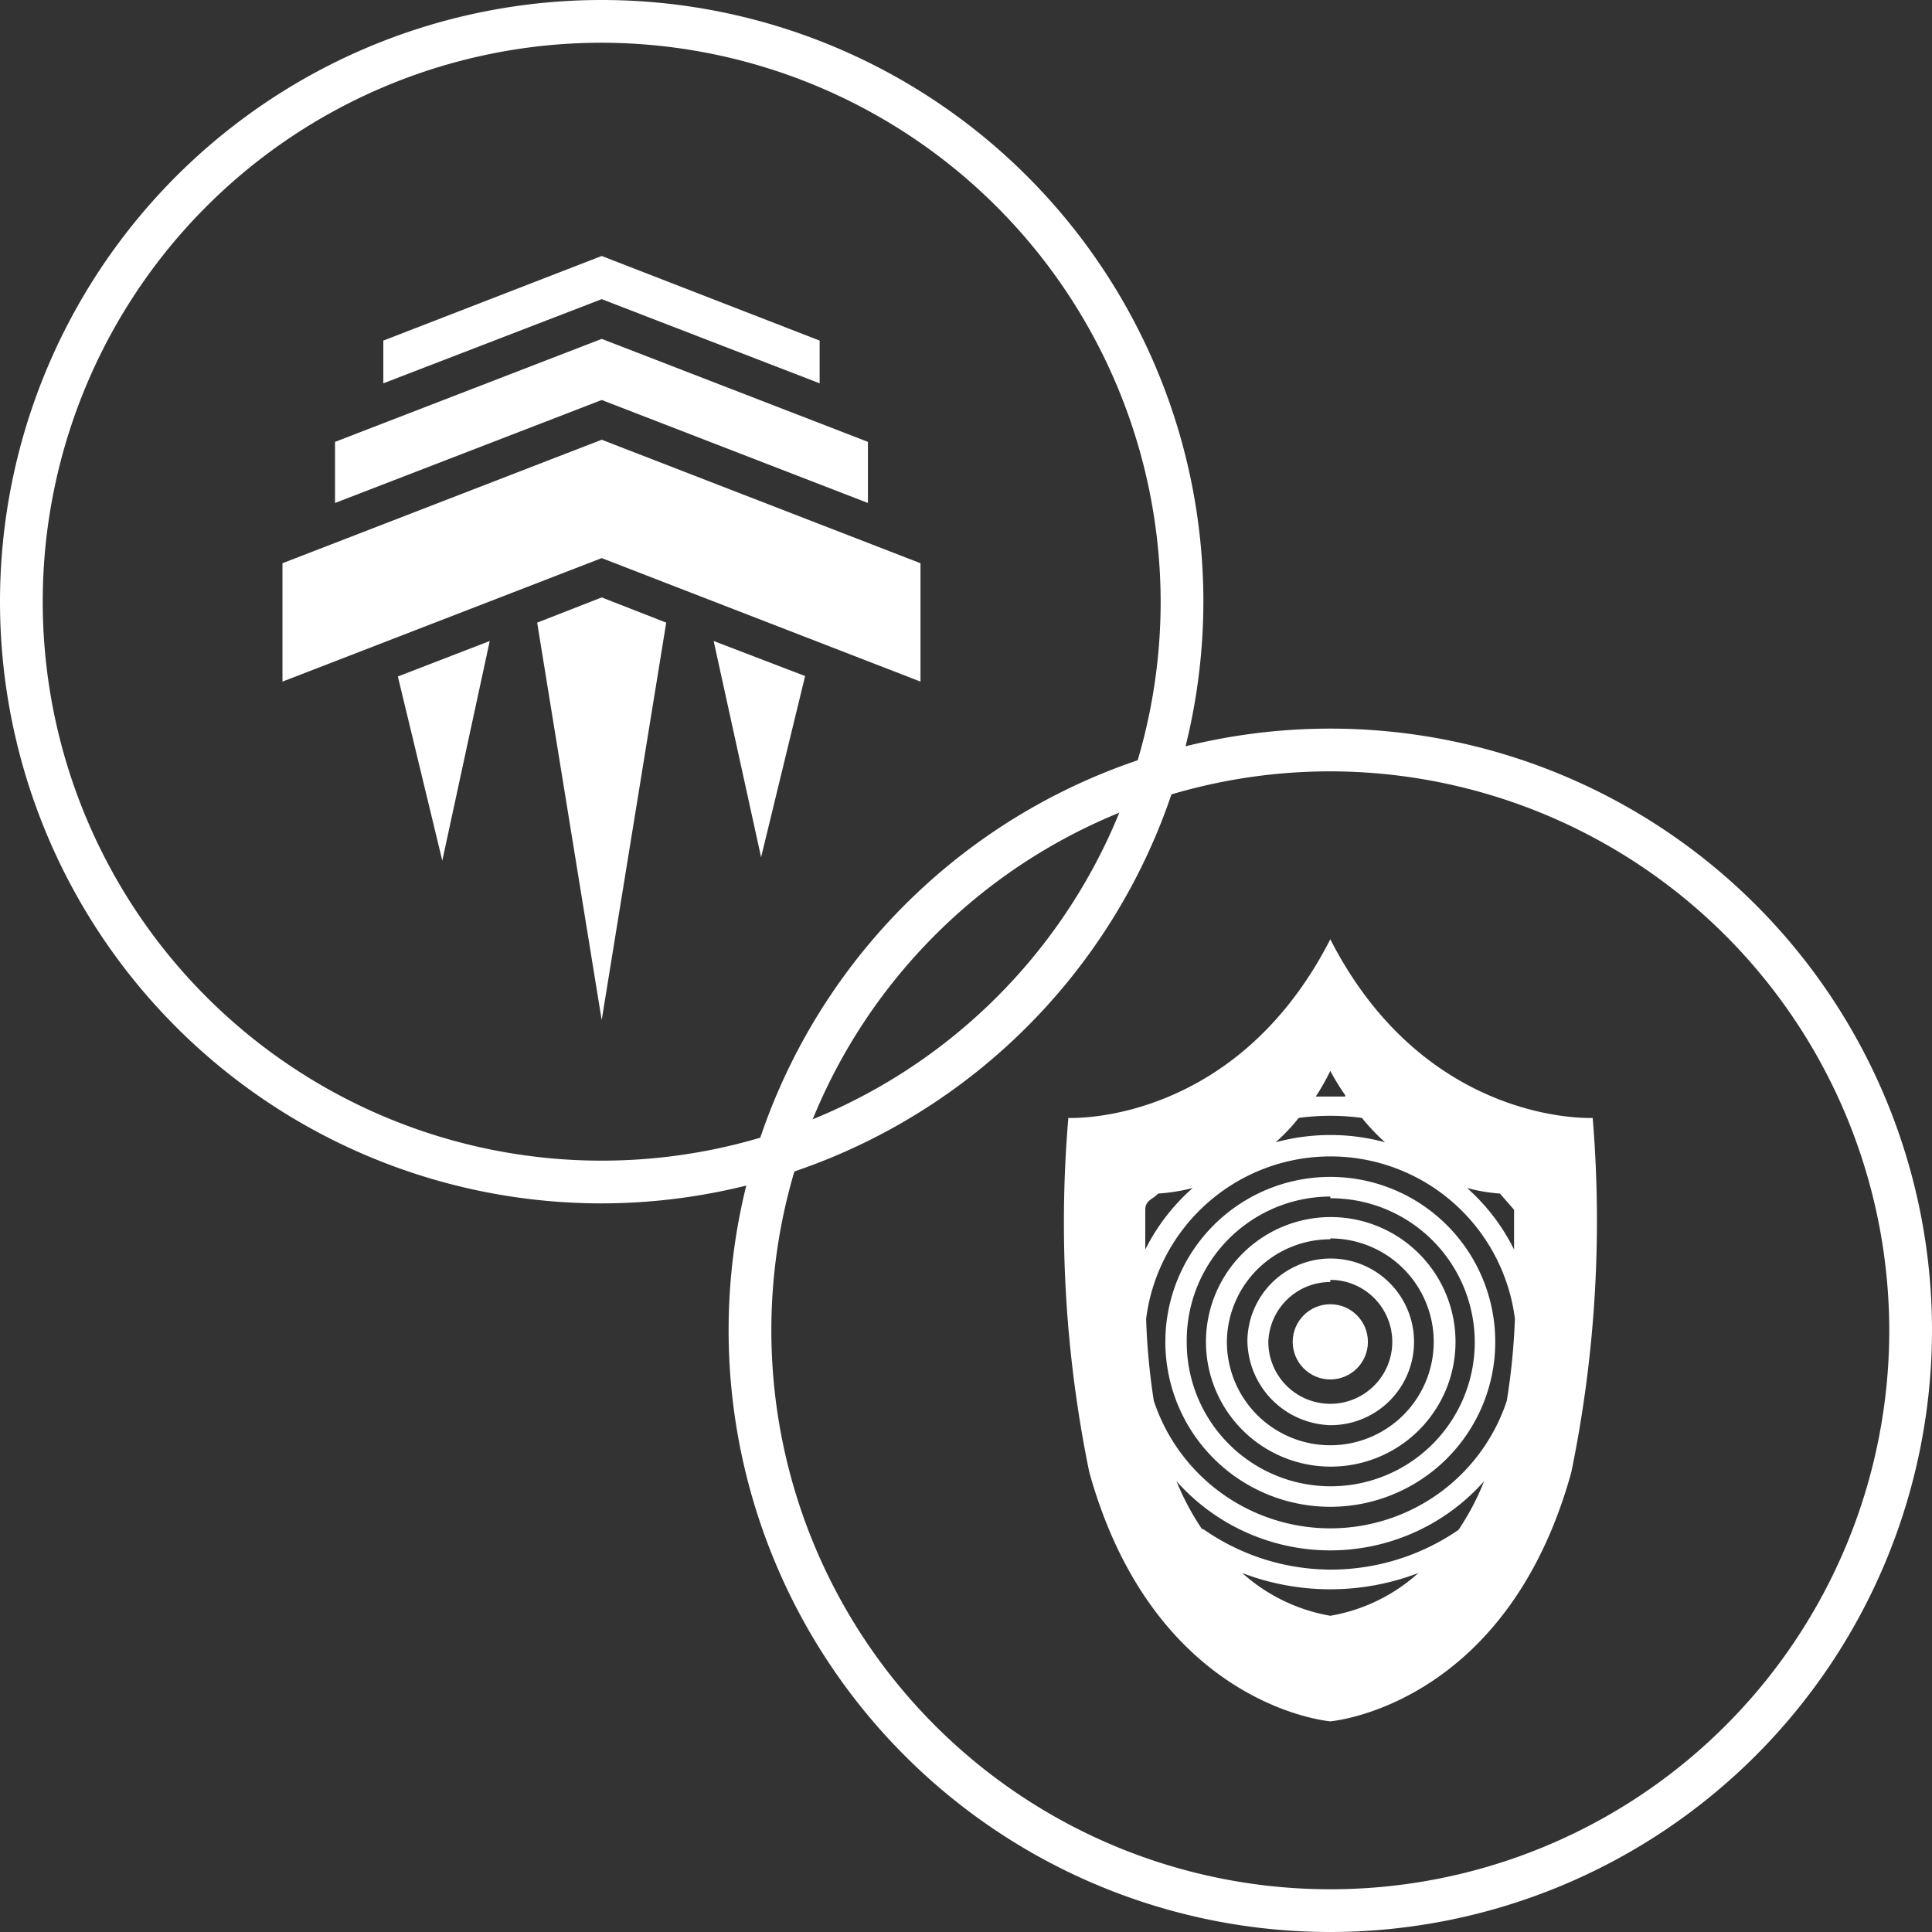 <svg xmlns="http://www.w3.org/2000/svg" width="45.21" height="45.21" viewBox="0 0 45.21 45.21">
  <rect x="0" y="0" width="45.21" height="45.21" fill="#333333" stroke="none"/>
  <defs>
    <style>
      .cls-1 {
        fill: #fff;
      }
    </style>
  </defs>
  <title>Combo-SPD-SHD</title>
  <g id="Warstwa_2" data-name="Warstwa 2">
    <g id="Warstwa_2-2" data-name="Warstwa 2">
      <g>
        <g>
          <g>
            <polygon class="cls-1" points="14.08 10.29 6.61 13.18 6.61 15.95 14.08 13.06 21.54 15.95 21.54 13.18 14.08 10.29"/>
            <polygon class="cls-1" points="14.08 9.36 14.39 9.48 20.31 11.77 20.31 10.34 14.08 7.93 7.84 10.34 7.84 11.77 13.77 9.48 14.08 9.36"/>
            <polygon class="cls-1" points="14.08 7 14.39 7.12 19.18 8.97 19.18 7.97 14.08 5.99 8.97 7.97 8.97 8.97 13.77 7.12 14.08 7"/>
          </g>
          <g>
            <polygon class="cls-1" points="15.59 14.57 14.08 23.87 12.57 14.57 14.08 13.98 15.59 14.57"/>
            <polygon class="cls-1" points="11.46 15 10.35 20.14 9.31 15.83 11.46 15"/>
            <polygon class="cls-1" points="18.84 15.82 17.81 20.06 16.7 15 18.84 15.82"/>
          </g>
        </g>
        <g>
          <path class="cls-1" d="M37.27,26.16s-3.9.2-6.14-4.18C28.89,26.36,25,26.16,25,26.16a29,29,0,0,0,.49,8.29c1.53,5.5,5.64,5.83,5.64,5.83s4.12-.33,5.64-5.83A29.2,29.2,0,0,0,37.27,26.16Zm-1.84,2.15c0,.23,0,.55,0,.93a4.72,4.72,0,0,0-1.1-1.44,4.09,4.09,0,0,0,.77.13ZM27,32.78a15.58,15.58,0,0,1-.18-1.92,4.35,4.35,0,0,1,8.63,0,15.6,15.6,0,0,1-.19,1.92,4.35,4.35,0,0,1-8.26,0Zm5.41-6.05a4.83,4.83,0,0,0-1.28-.17,4.94,4.94,0,0,0-1.28.17,4.24,4.24,0,0,0,.54-.57,5.5,5.5,0,0,1,1.48,0A5,5,0,0,0,32.41,26.73Zm-4.5,1.07a4.75,4.75,0,0,0-1.11,1.44c0-.38,0-.7,0-.93s.19-.25.3-.38A4.36,4.36,0,0,0,27.91,27.8Zm.23,8a6.07,6.07,0,0,1-.61-1.14,4.81,4.81,0,0,0,7.2,0,6.06,6.06,0,0,1-.6,1.14,5.28,5.28,0,0,1-3,.93A5.22,5.22,0,0,1,28.14,35.77Zm3.34-10.14-.35,0-.34,0a5.58,5.58,0,0,0,.34-.6A5.59,5.59,0,0,0,31.48,25.63ZM29.07,36.81a5.77,5.77,0,0,0,4.12,0,4.1,4.1,0,0,1-2.06,1A4.14,4.14,0,0,1,29.07,36.81Z"/>
          <circle class="cls-1" cx="31.13" cy="31.4" r="0.88"/>
          <path class="cls-1" d="M31.13,33.35a1.95,1.95,0,1,0-1.94-2A2,2,0,0,0,31.13,33.35Zm0-3.4a1.45,1.45,0,1,1-1.45,1.45A1.45,1.45,0,0,1,31.13,30Z"/>
          <path class="cls-1" d="M31.13,34.32a2.92,2.92,0,1,0-2.91-2.92A2.92,2.92,0,0,0,31.13,34.32Zm0-5.34a2.42,2.42,0,1,1-2.42,2.42A2.42,2.42,0,0,1,31.13,29Z"/>
          <path class="cls-1" d="M31.13,35.26a3.86,3.86,0,1,0-3.86-3.86A3.86,3.86,0,0,0,31.13,35.26Zm0-7.22a3.37,3.37,0,1,1-3.36,3.36A3.37,3.37,0,0,1,31.13,28Z"/>
        </g>
        <path class="cls-1" d="M14.08,28.16A14.08,14.08,0,1,1,28.16,14.08,14.1,14.1,0,0,1,14.08,28.16ZM14.08,1A13.08,13.08,0,1,0,27.16,14.08,13.1,13.1,0,0,0,14.08,1Z"/>
        <path class="cls-1" d="M31.13,45.21A14.08,14.08,0,1,1,45.21,31.13,14.09,14.09,0,0,1,31.13,45.21Zm0-27.16A13.08,13.08,0,1,0,44.21,31.13,13.1,13.1,0,0,0,31.13,18.05Z"/>
      </g>
    </g>
  </g>
</svg>

